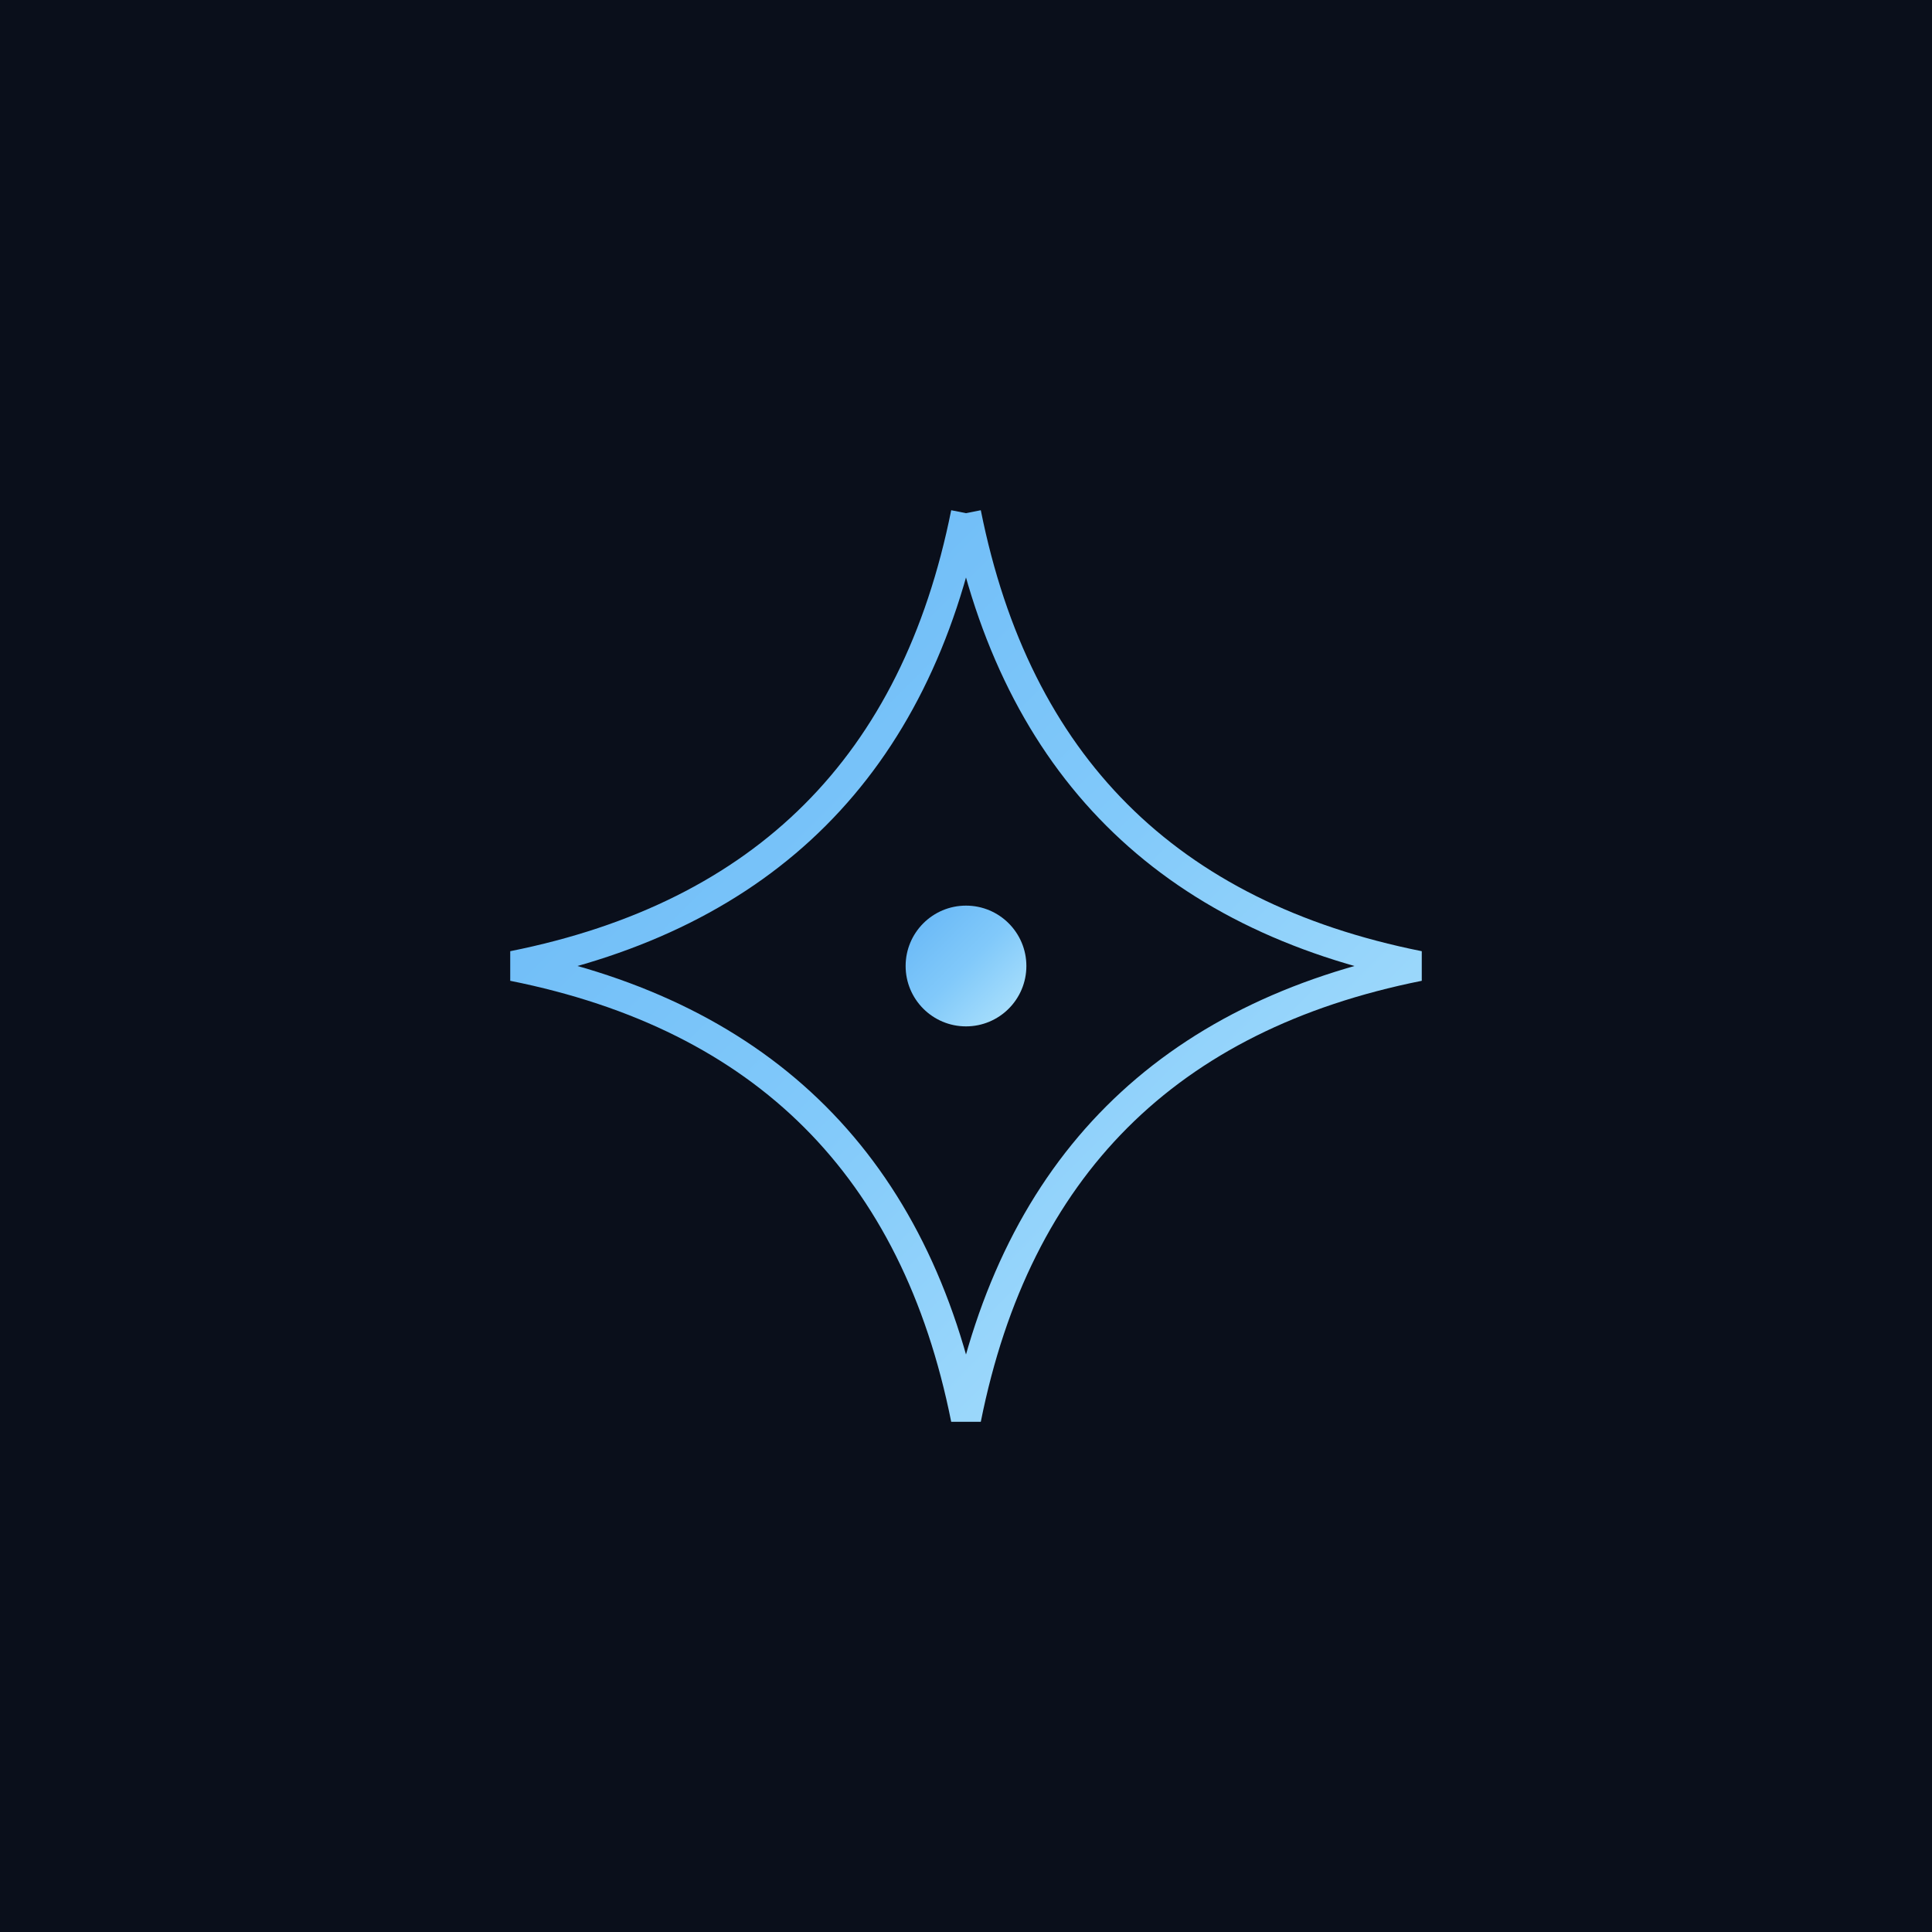 <svg width="512" height="512" viewBox="0 0 512 512" fill="none" xmlns="http://www.w3.org/2000/svg">
  <!-- Background -->
  <rect width="512" height="512" fill="#0A0F1B"/>
  
  <!-- Modern abstract search icon -->
  <g transform="translate(256, 256)">
    <!-- Simplified star/sparkle shape -->
    <path d="M 0,-120 Q -20,-20 -120,0 Q -20,20 0,120 Q 20,20 120,0 Q 20,-20 0,-120" 
          fill="none" 
          stroke="url(#gradient)" 
          stroke-width="8"/>
    
    <!-- Center dot -->
    <circle cx="0" cy="0" r="16" fill="url(#gradient)"/>
  </g>
  
  <defs>
    <linearGradient id="gradient" x1="0%" y1="0%" x2="100%" y2="100%">
      <stop offset="0%" stop-color="#64B5F6"/>
      <stop offset="50%" stop-color="#81C9FA"/>
      <stop offset="100%" stop-color="#B3E5FC"/>
    </linearGradient>
  </defs>
</svg>